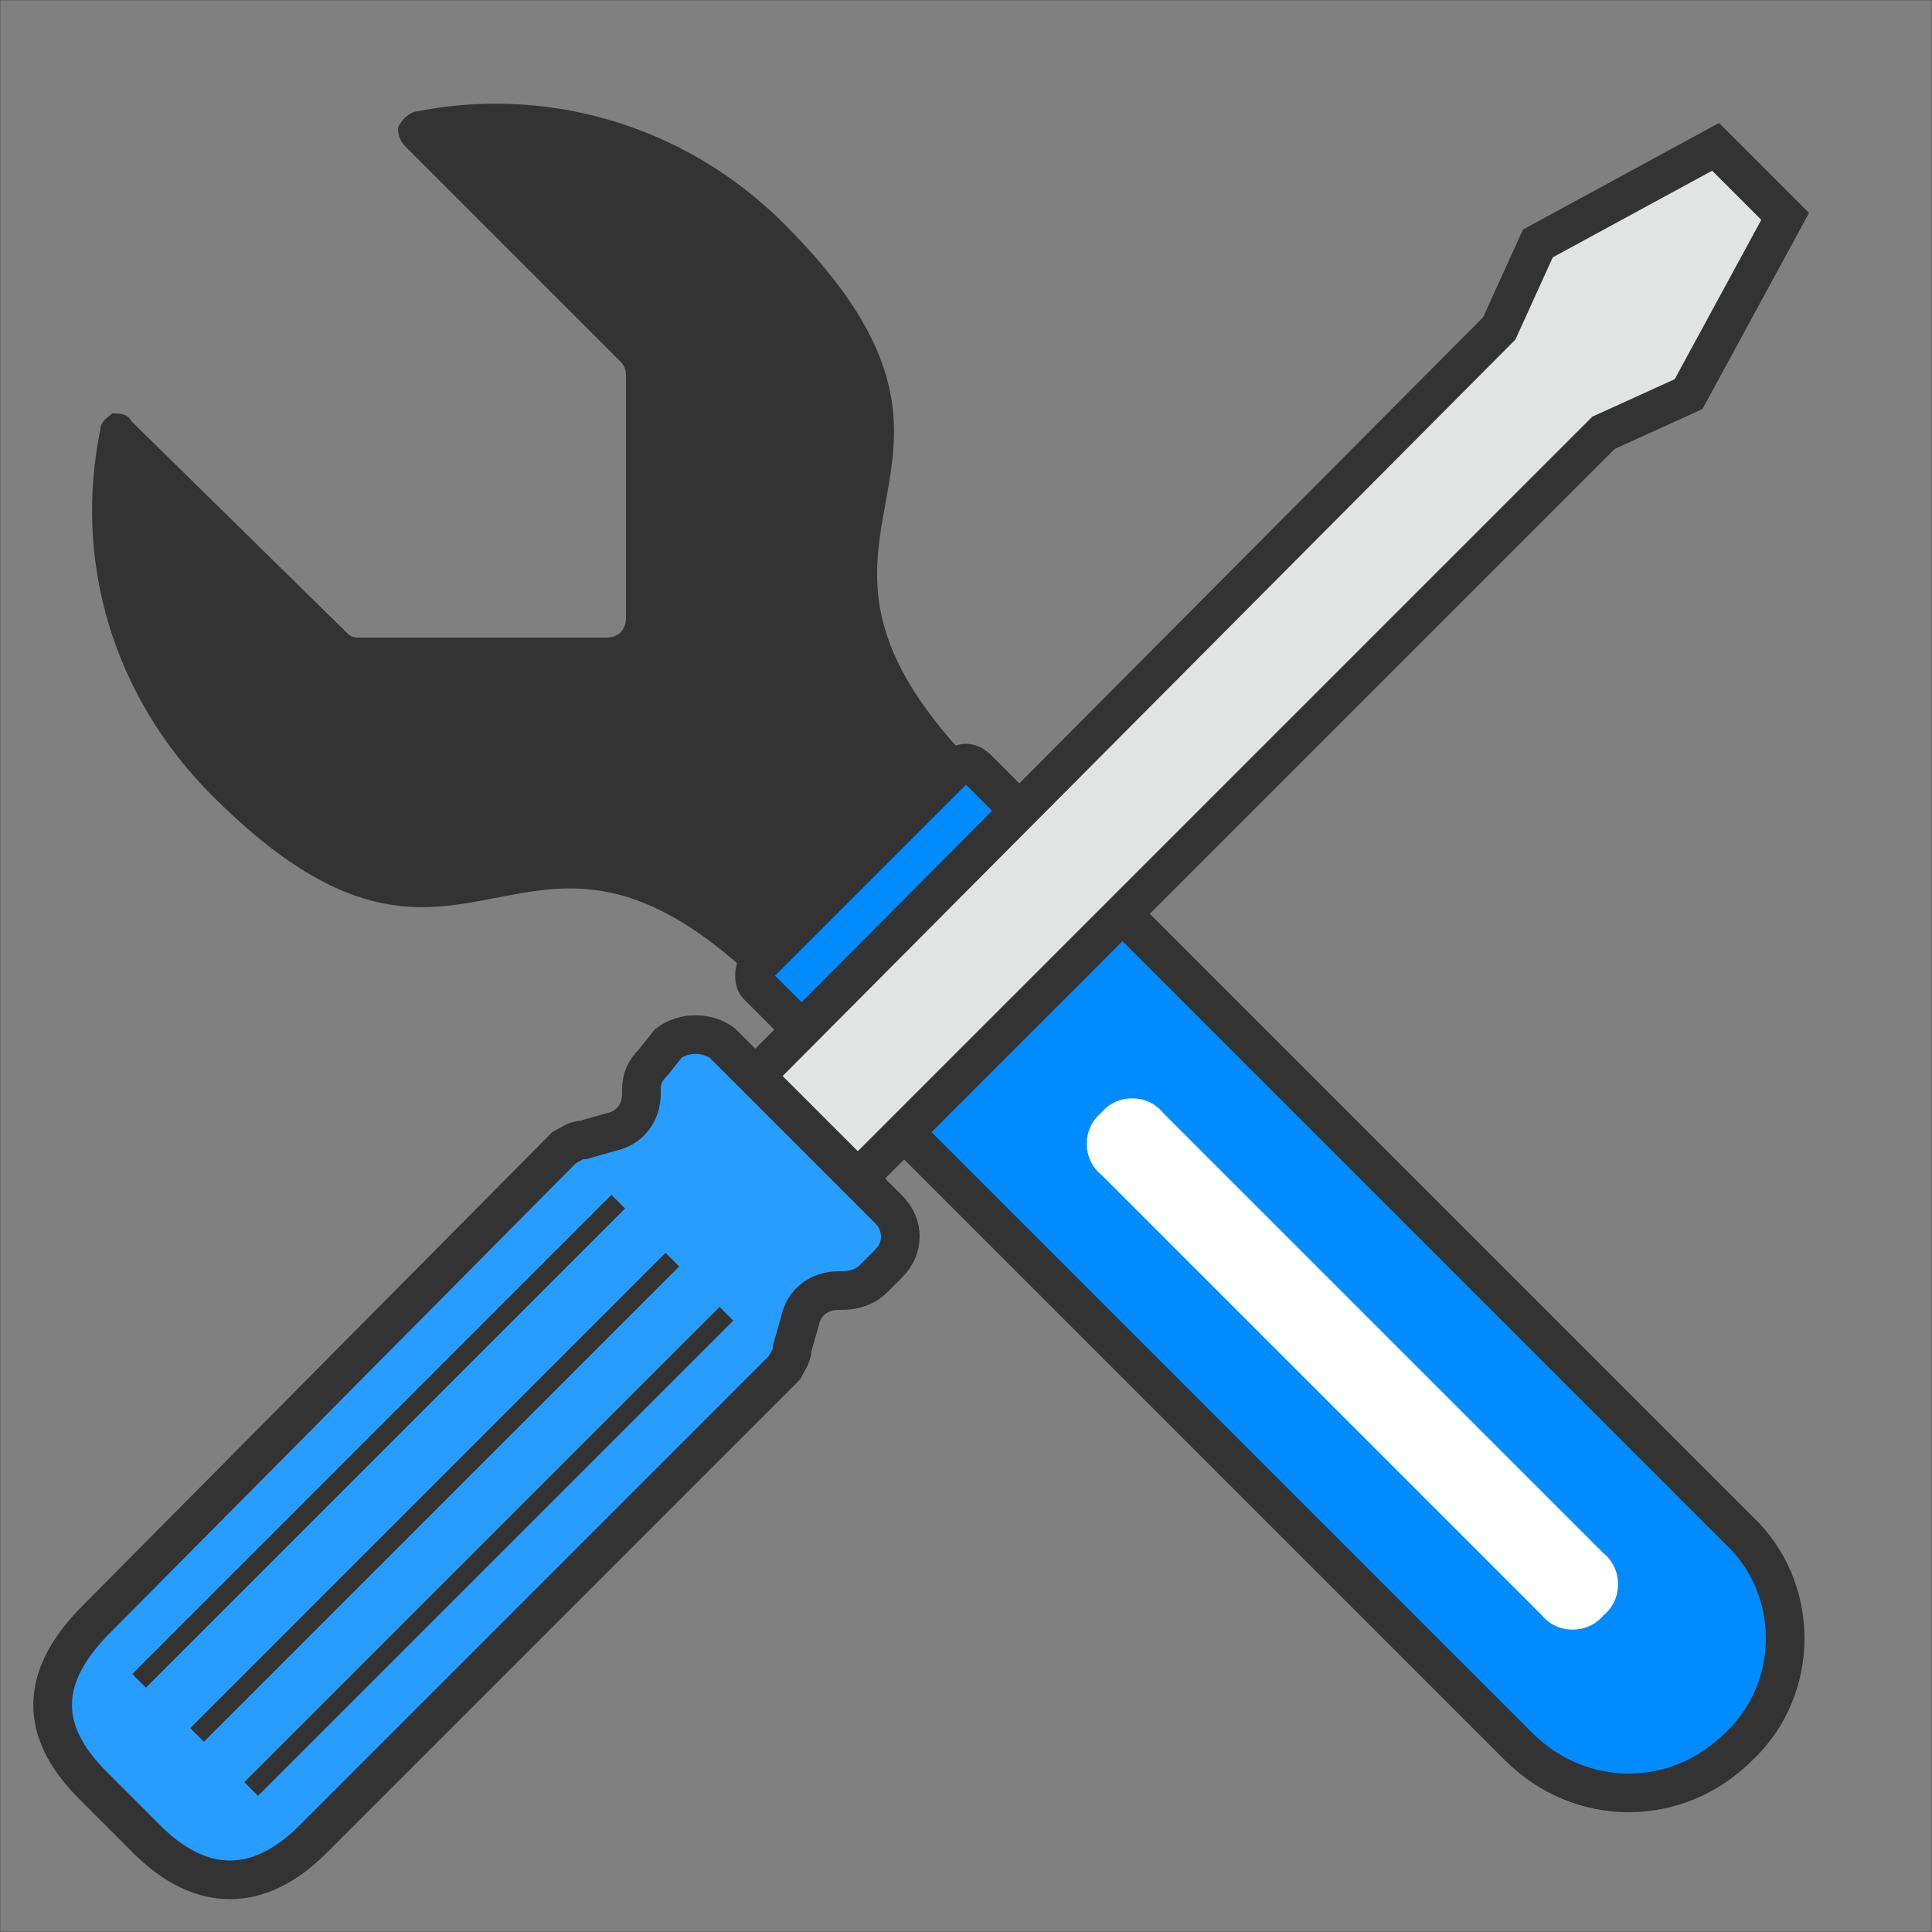 <?xml version="1.0" encoding="UTF-8"?>
<!DOCTYPE svg PUBLIC "-//W3C//DTD SVG 1.1//EN" "http://www.w3.org/Graphics/SVG/1.1/DTD/svg11.dtd">
<!-- Creator: CorelDRAW X6 -->
<svg xmlns="http://www.w3.org/2000/svg" xml:space="preserve" width="100%" height="100%" version="1.1" style="shape-rendering:geometricPrecision; text-rendering:geometricPrecision; image-rendering:optimizeQuality; fill-rule:evenodd; clip-rule:evenodd"
viewBox="0 0 500 500"
 xmlns:xlink="http://www.w3.org/1999/xlink">
 <rect x="0" y="0" width="500" height="500" fill="#808080" stroke="none"/>
 <defs>
  <style type="text/css">
   <![CDATA[
    .str1 {stroke:#2B2A29;stroke-width:0.1}
    .str2 {stroke:#333333;stroke-width:5}
    .str0 {stroke:#333333;stroke-width:10}
    .fil3 {fill:none}
    .fil1 {fill:#008BFF}
    .fil5 {fill:#279DFF}
    .fil0 {fill:#333333}
    .fil4 {fill:#E2E3E3}
    .fil2 {fill:white}
   ]]>
  </style>
 </defs>
 <g id="Layer_x0020_1">
  <path class="fil0" d="M203 58c-26,-26 -62,-36 -96,-29 -2,1 -3,2 -4,4 0,1 0,3 2,5l55 55c1,1 2,2 2,4l0 63c0,3 -2,5 -5,5l-64 0c-1,0 -2,0 -3,-1l-56 -55c-1,-2 -3,-2 -5,-2 -1,1 -3,2 -3,4 -7,34 3,69 29,95 67,67 79,-13 143,50l56 -56c-64,-64 15,-76 -51,-142z"/>
  <path class="fil1 str0" d="M247 199l-51 51c-1,1 -1,4 0,5l197 197c16,16 41,16 57,0 16,-15 16,-41 0,-56l-197 -197c-2,-2 -4,-2 -6,0z"/>
  <path class="fil2" d="M285 288c-5,4 -5,12 0,16l114 114c4,5 12,5 16,0 5,-4 5,-12 0,-16l-114 -114c-4,-5 -12,-5 -16,0z"/>
  <rect class="fil3 str1" width="500" height="500"/>
  <g id="_1062007120">
   <g>
    <polygon class="fil4 str0" points="388,85 190,284 216,311 415,112 437,102 462,56 444,38 398,63 "/>
    <path class="fil5 str0" d="M25 419l121 -122c2,-1 3,-2 5,-2l7 -2c5,-1 8,-5 8,-10l0 -1c0,-3 1,-5 3,-7l4 -5c4,-3 10,-3 14,0l43 43c4,4 4,10 0,14l-4 4c-2,2 -5,3 -8,3l-1 0c-5,0 -9,3 -10,8l-2 7c0,2 -1,3 -2,5l-122 122c-14,14 -29,14 -43,0l-14 -14c-14,-14 -14,-28 1,-43z"/>
   </g>
   <line class="fil3 str2" x1="51" y1="449" x2="174" y2= "326" />
   <line class="fil3 str2" x1="160" y1="311" x2="36" y2= "435" />
   <line class="fil3 str2" x1="65" y1="463" x2="188" y2= "340" />
  </g>
 </g>
</svg>

